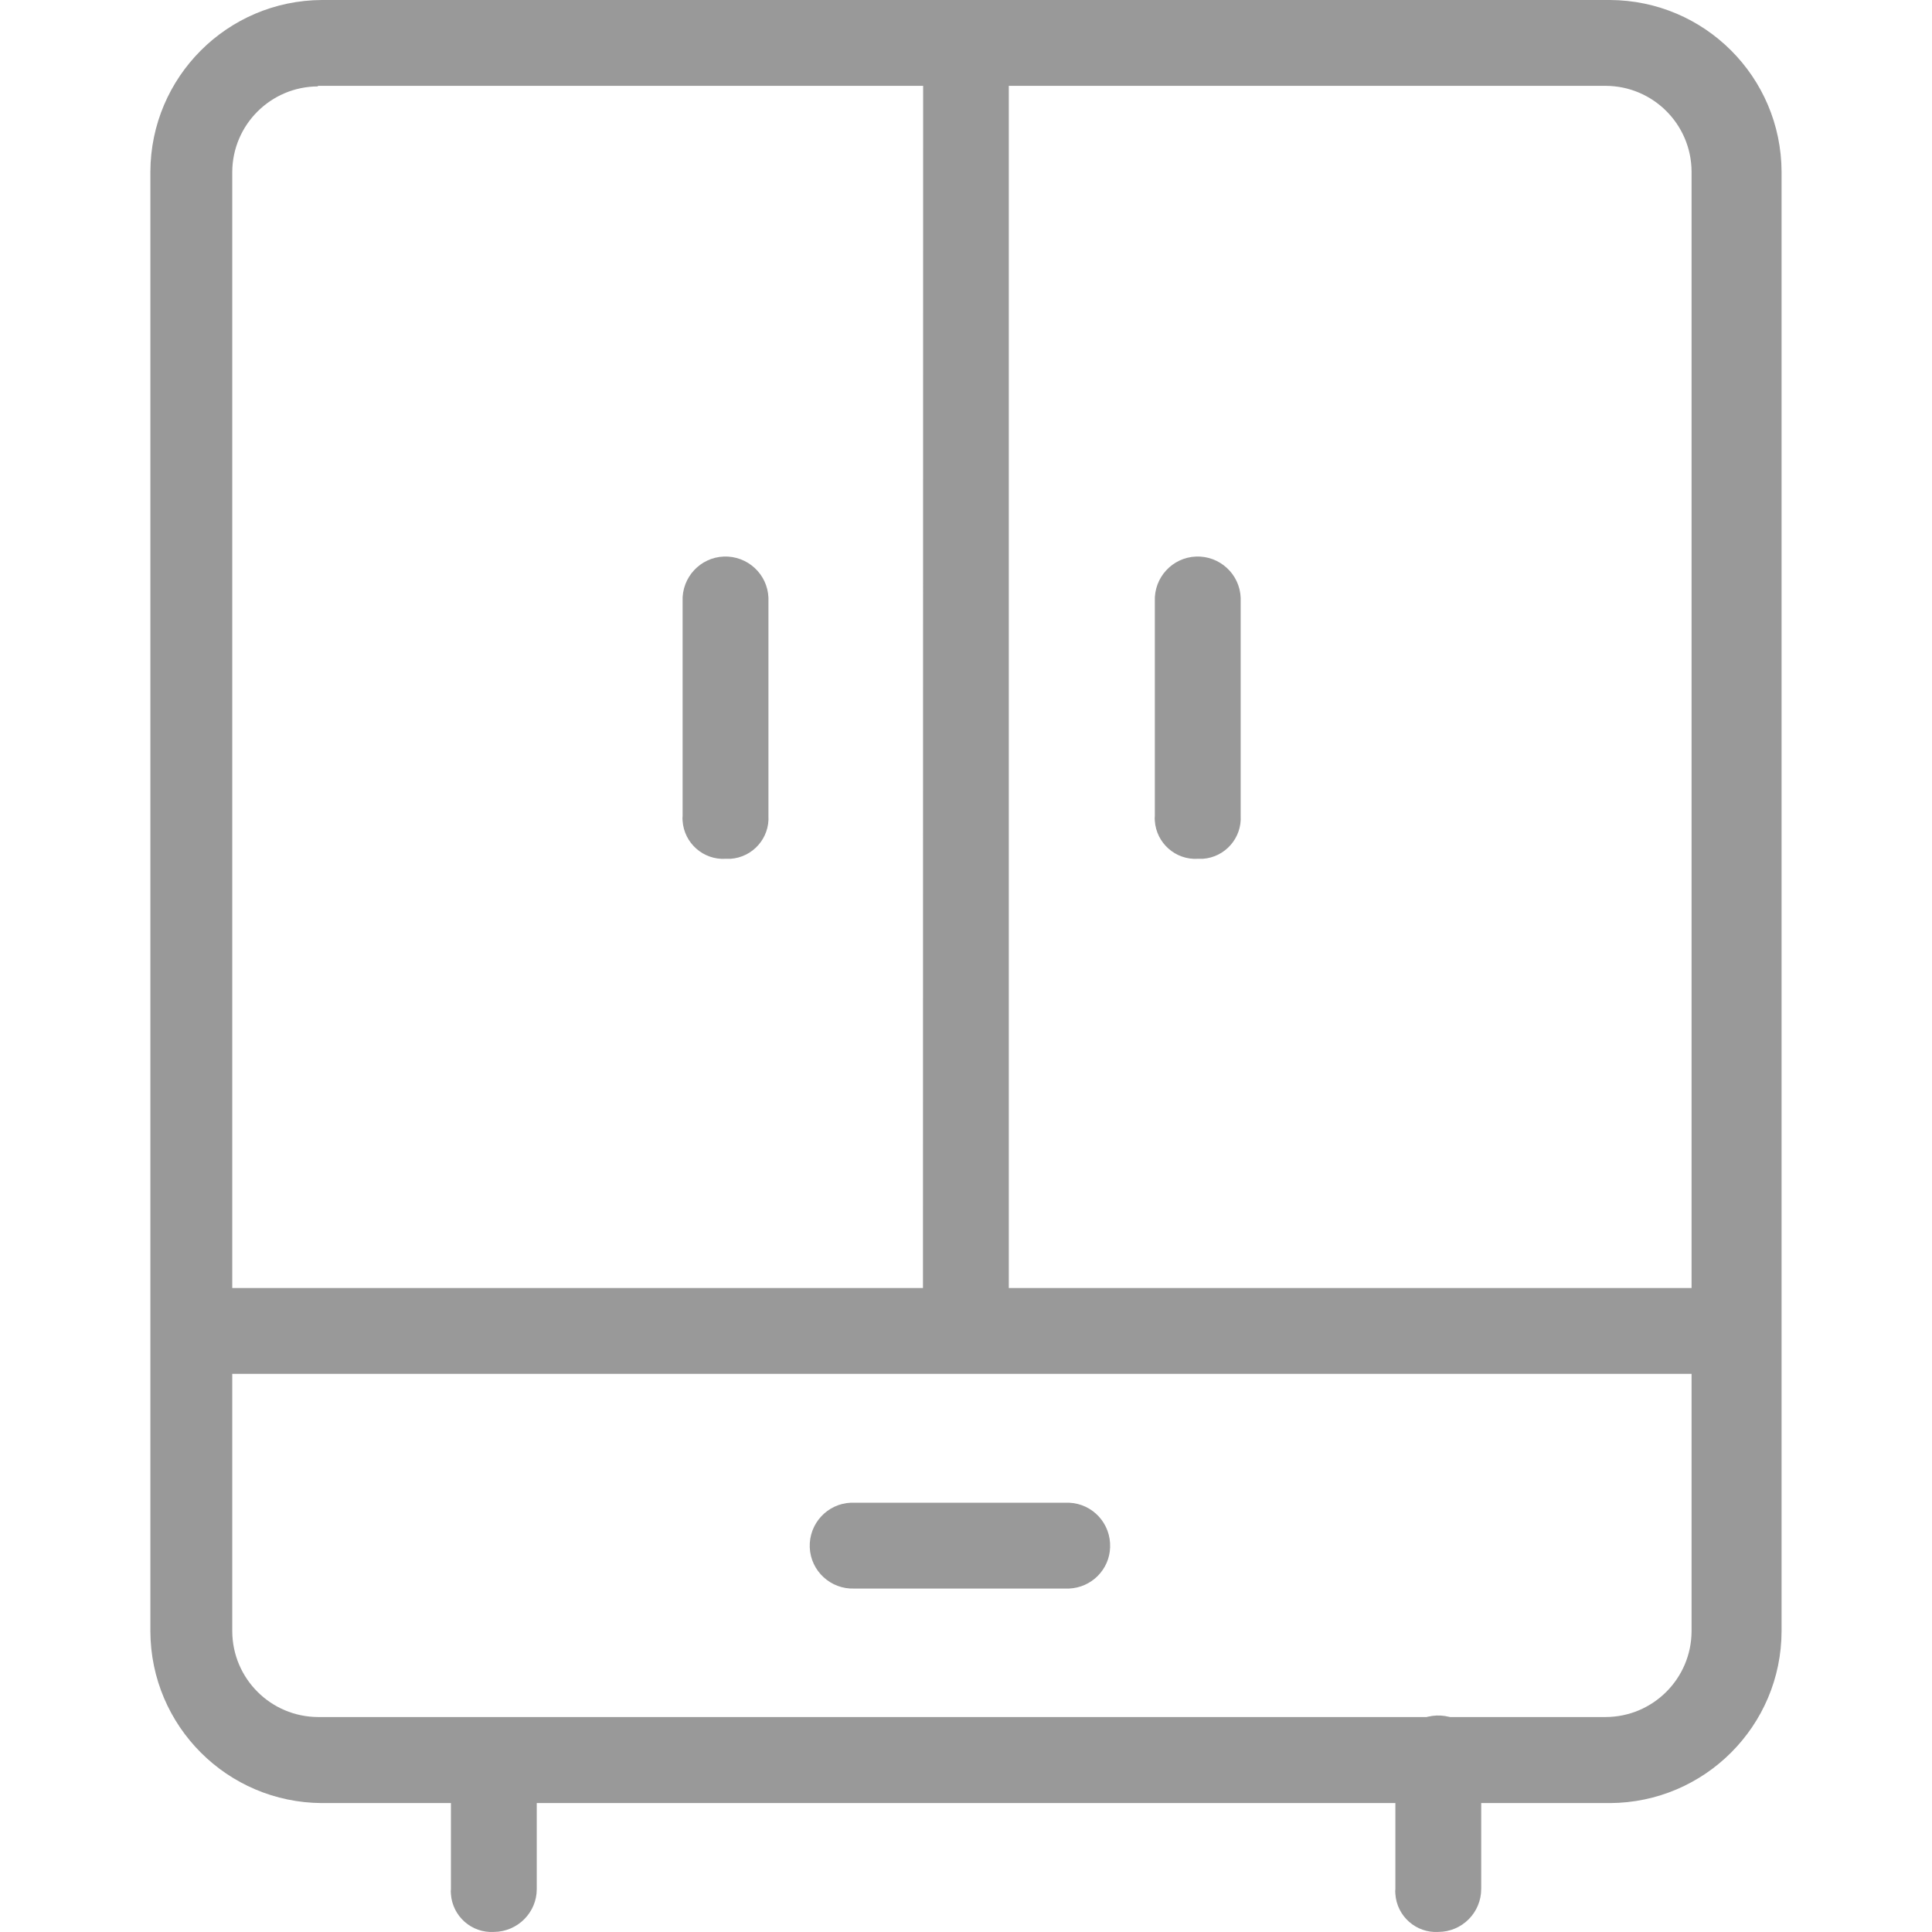 <?xml version="1.0" standalone="no"?><!DOCTYPE svg PUBLIC "-//W3C//DTD SVG 1.1//EN" "http://www.w3.org/Graphics/SVG/1.1/DTD/svg11.dtd"><svg t="1590733379322" class="icon" viewBox="0 0 1024 1024" version="1.1" xmlns="http://www.w3.org/2000/svg" p-id="5416" xmlns:xlink="http://www.w3.org/1999/xlink" width="32" height="32"><defs><style type="text/css"></style></defs><path d="M853.272 955.664h-682.575c-50.198-0.2-90.797-40.798-90.997-90.997v-773.671c0.2-50.198 40.798-90.797 90.997-90.997h682.575c50.198 0.2 90.797 40.798 90.997 90.997v773.571c-0.1 50.198-40.798 90.897-90.997 91.097z m-684.774-909.866c-24.999 0.1-45.198 20.299-45.398 45.198v773.571c0.1 25.099 20.399 45.398 45.498 45.498h682.475c25.099-0.1 45.398-20.399 45.498-45.498v-773.571c-0.1-25.099-20.399-45.398-45.498-45.498h-682.575v0.3z" fill="#999999" p-id="5417"></path><path d="M102.5 682.675h796.27v45.498h-796.27v-45.498z" fill="#999999" p-id="5418"></path><path d="M489.286 22.899h45.398v682.575h-45.498l0.1-682.575zM384.59 455.183c-11.8 0.7-21.999-8.3-22.799-20.099-0.1-0.9-0.1-1.8 0-2.6v-113.796c-0.5-12.6 9.3-23.199 21.799-23.699 12.6-0.5 23.199 9.3 23.699 21.799v115.596c0.7 11.8-8.3 21.999-20.099 22.799h-2.6z m250.291 0c-11.8 0.7-21.999-8.3-22.799-20.099-0.1-0.9-0.1-1.8 0-2.6v-113.796c-0.5-12.6 9.3-23.199 21.799-23.699 12.6-0.5 23.199 9.3 23.699 21.799v115.596c0.7 11.8-8.3 21.999-20.099 22.799h-2.6zM566.583 841.969h-113.696c-12.6 0.5-23.199-9.3-23.699-21.799-0.5-12.6 9.3-23.199 21.799-23.699h115.596c12.6 0.5 22.299 11.1 21.799 23.699-0.4 11.8-9.9 21.299-21.799 21.799zM261.794 1023.962c-11.8 0.7-21.999-8.3-22.799-20.099-0.1-0.9-0.1-1.8 0-2.6v-68.297c0.5-12.6 11.1-22.299 23.699-21.799 11.9 0.5 21.399 10 21.799 21.799v68.297c0 12.5-10.2 22.599-22.699 22.699z m500.581 0c-11.8 0.7-21.999-8.3-22.799-20.099-0.1-0.9-0.1-1.8 0-2.6v-68.297c-0.5-12.6 9.3-23.199 21.799-23.699 12.6-0.5 23.199 9.3 23.699 21.799v70.097c0 12.6-10.2 22.799-22.799 22.799h0.1z" fill="#999999" p-id="5419"></path></svg>